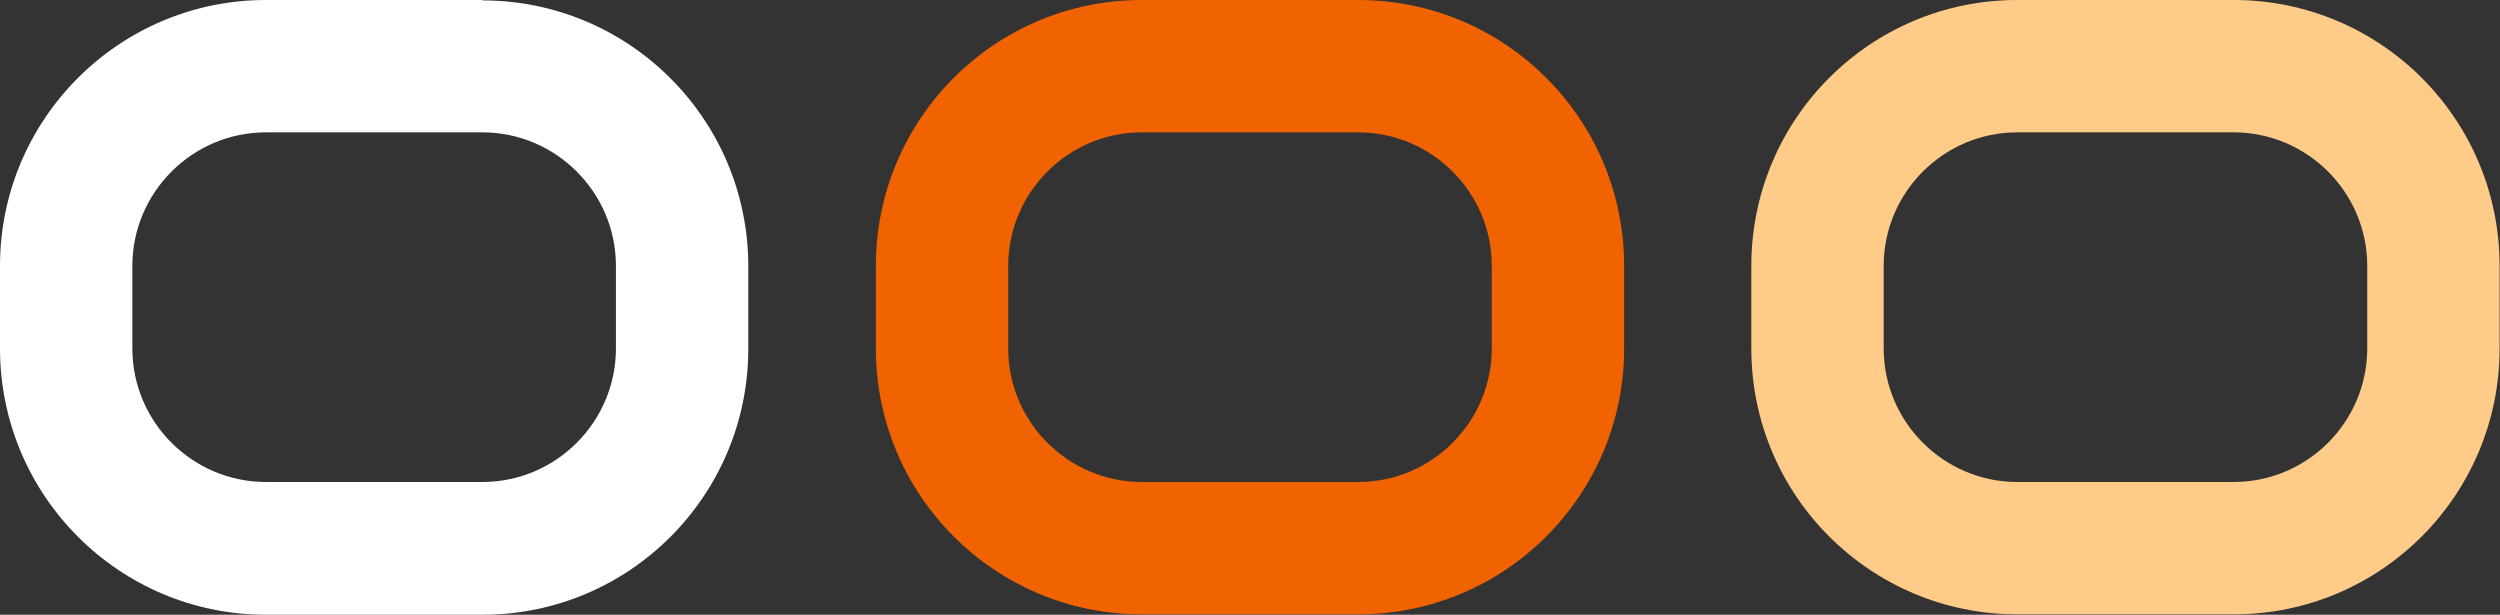 <?xml version="1.0" encoding="UTF-8"?><svg id="Layer_1" xmlns="http://www.w3.org/2000/svg" viewBox="0 0 62.71 15.42"><rect x="0" y="0" width="62.71" height="15.42" fill="#333333" stroke="none"/><defs><style>.cls-1{fill:#fff;}.cls-2{fill:#ffcb88;}.cls-3{fill:#f16200;}</style></defs><path class="cls-1" d="m12.1,0h-5.43C2.99,0,0,2.99,0,6.67v2.07C0,12.43,2.99,15.42,6.67,15.42h5.43c3.69,0,6.67-2.99,6.67-6.67v-2.07c0-3.69-2.99-6.67-6.67-6.67Zm3.35,8.74c0,1.84-1.5,3.35-3.35,3.35h-5.43c-1.84,0-3.35-1.5-3.35-3.35v-2.07c0-1.84,1.5-3.35,3.35-3.35h5.43c1.84,0,3.35,1.5,3.35,3.35v2.07Z"/><path class="cls-3" d="m34.07,0h-5.43c-3.69,0-6.67,2.99-6.67,6.67v2.07c0,3.69,2.99,6.67,6.67,6.67h5.43c3.69,0,6.67-2.99,6.67-6.67v-2.07c0-3.69-2.99-6.67-6.67-6.67Zm3.35,8.74c0,1.84-1.5,3.35-3.35,3.35h-5.43c-1.84,0-3.35-1.5-3.35-3.35v-2.07c0-1.84,1.5-3.35,3.35-3.35h5.43c1.84,0,3.35,1.5,3.35,3.35v2.07Z"/><path class="cls-2" d="m56.03,0h-5.43c-3.69,0-6.67,2.99-6.67,6.67v2.07c0,3.69,2.99,6.67,6.67,6.67h5.43c3.69,0,6.67-2.99,6.67-6.67v-2.07c0-3.69-2.99-6.67-6.67-6.67Zm3.35,8.74c0,1.84-1.5,3.35-3.35,3.35h-5.43c-1.84,0-3.35-1.5-3.35-3.35v-2.07c0-1.84,1.5-3.35,3.35-3.35h5.43c1.84,0,3.35,1.5,3.35,3.35v2.07Z"/></svg>